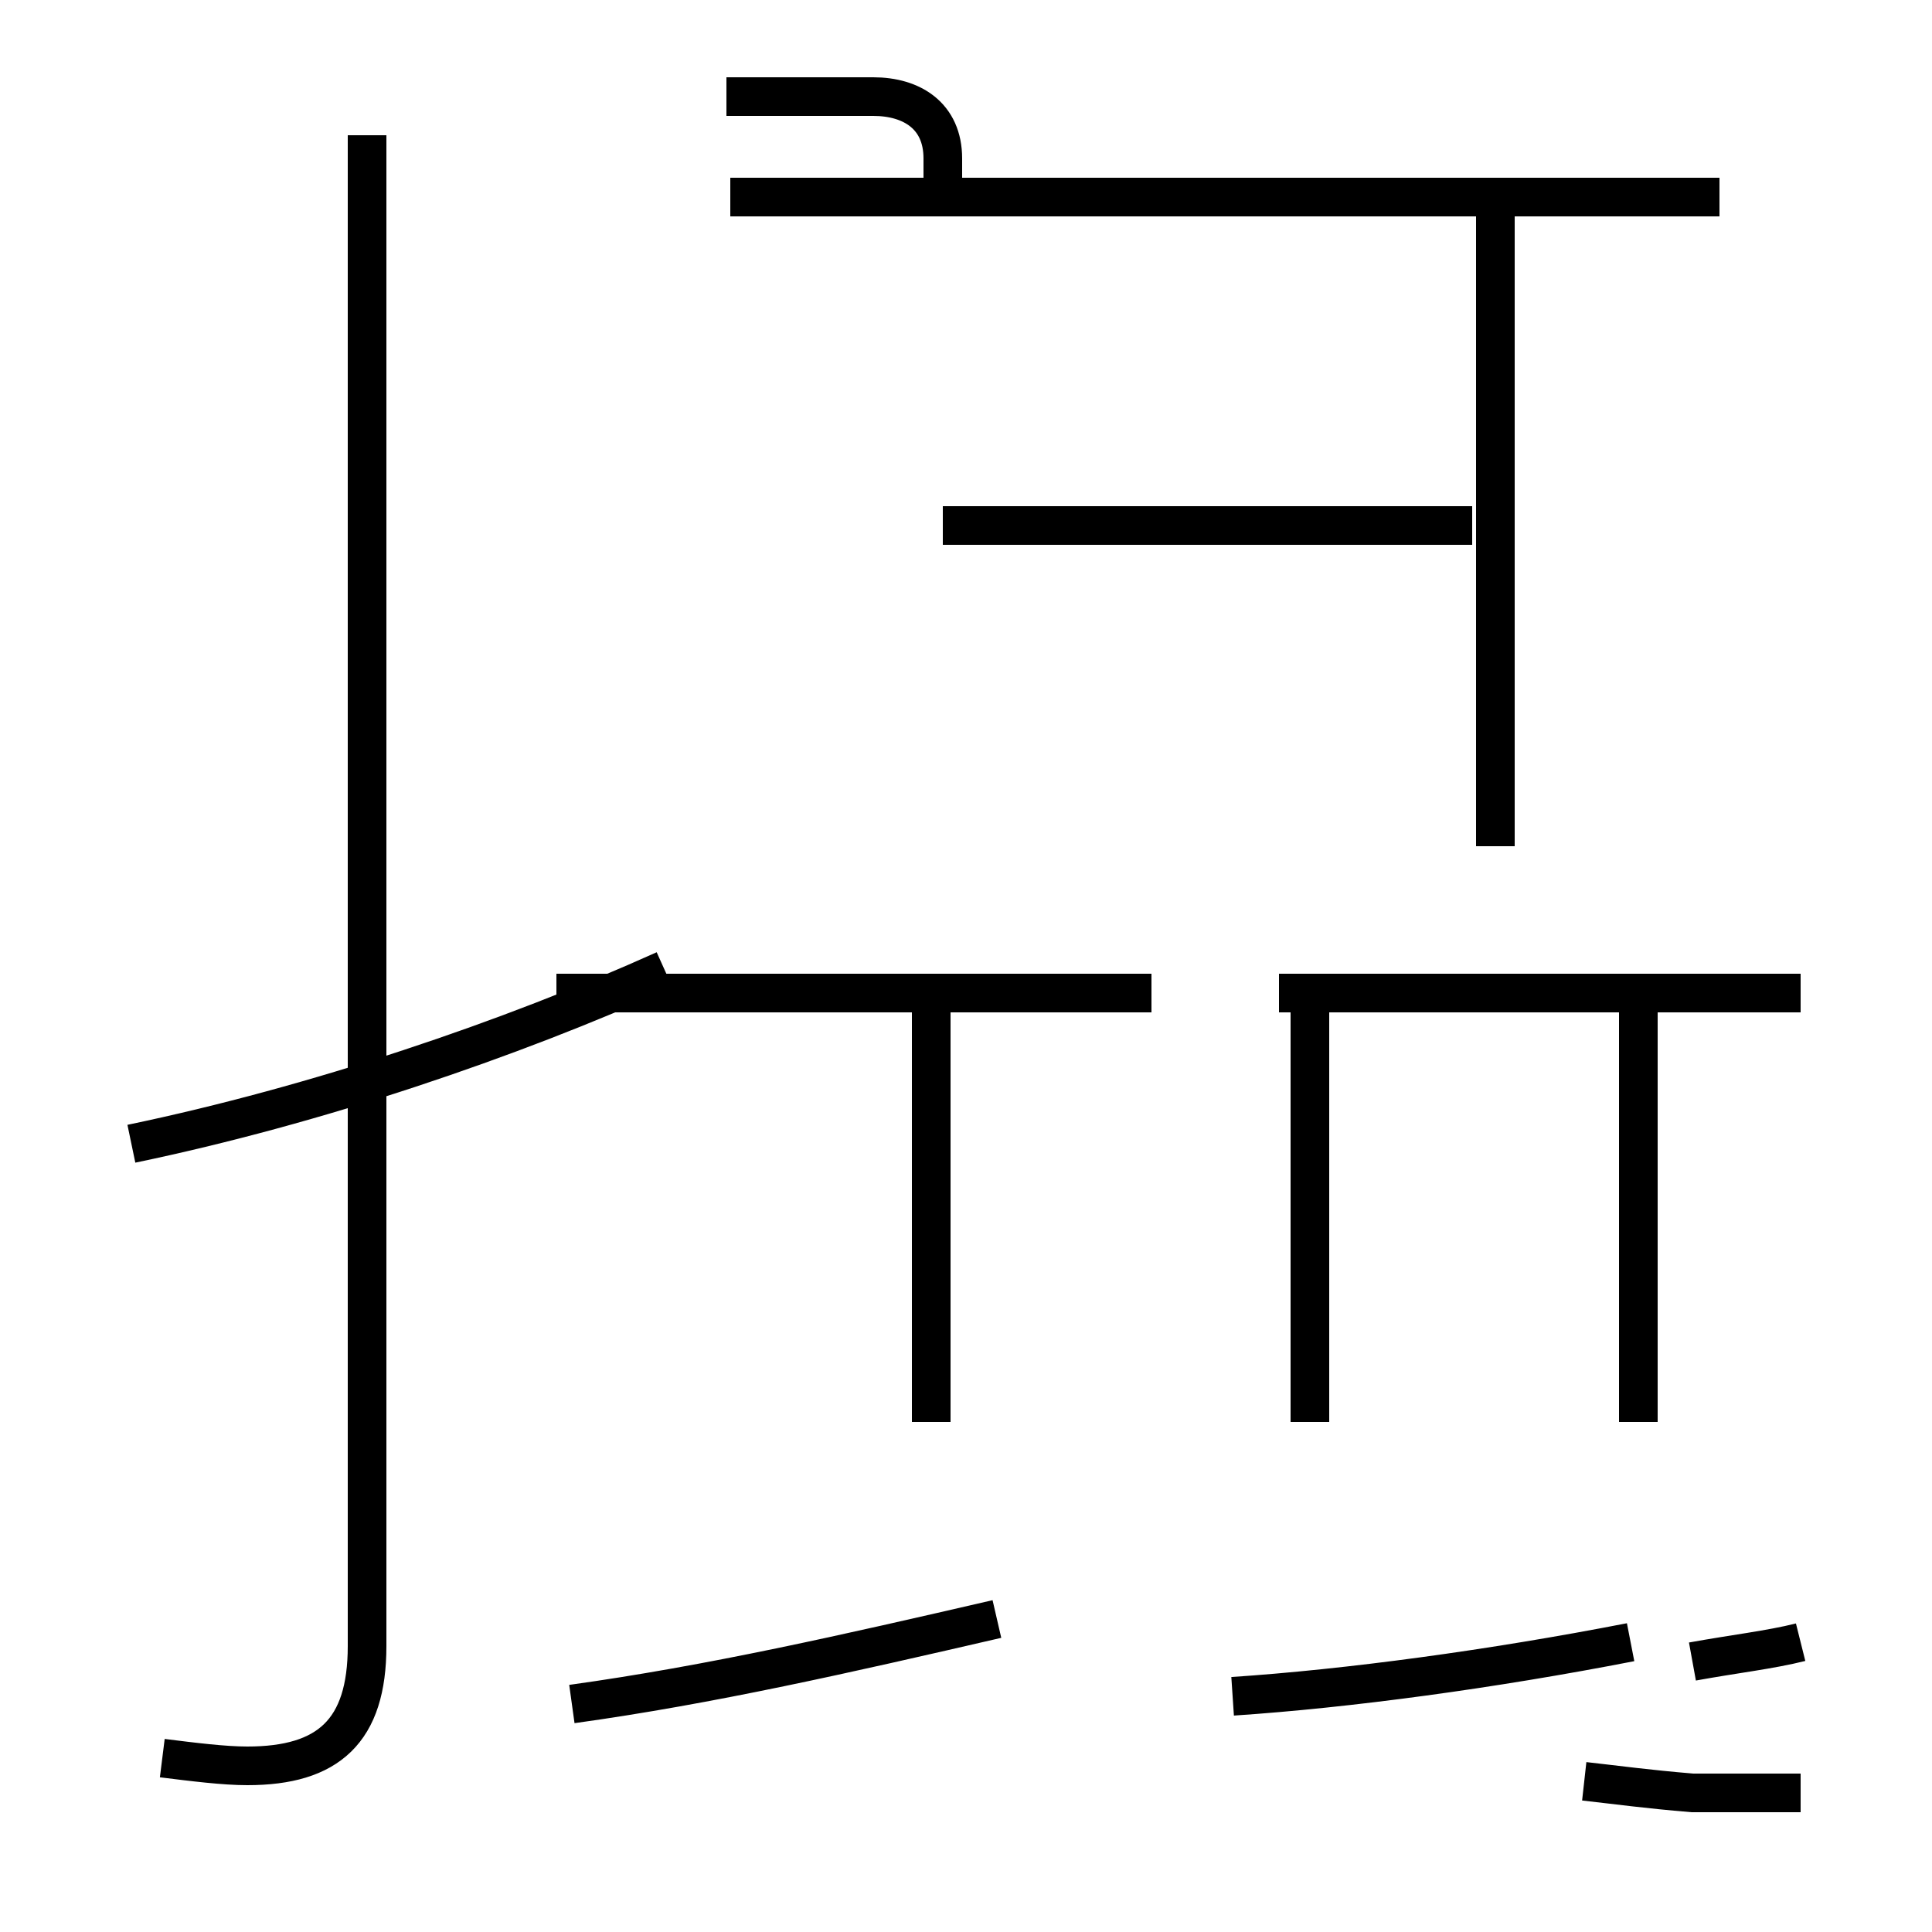 <?xml version='1.0' encoding='utf8'?>
<svg viewBox="0.0 -44.0 50.0 50.0" version="1.1" xmlns="http://www.w3.org/2000/svg">
<rect x="0.0" y="-44.0" width="50.0" height="50.0" fill="#808080" stroke="none"/>
<rect x="-1000" y="-1000" width="2000" height="2000" stroke="white" fill="white"/>
<g style="fill:none; stroke:#000000;  stroke-width:1">
<path d="M 29.8 18.3 L 14.4 18.3 M 3.4 14.4 C 8.2 15.4 13.2 17.1 17.2 18.9 M 4.2 -1.5 C 5.0 -1.6 5.8 -1.7 6.4 -1.7 C 8.5 -1.7 9.5 -0.8 9.5 1.4 L 9.5 40.5 M 14.8 -0.1 C 18.4 0.4 21.9 1.2 25.8 2.1 M 38.7 22.1 L 38.7 38.9 M 24.4 30.4 L 38.1 30.4 M 24.4 38.9 L 24.4 39.9 C 24.4 41.0 23.6 41.5 22.6 41.5 L 18.8 41.5 M 31.9 0.1 C 34.9 0.3 38.6 0.8 42.2 1.5 M 44.5 38.9 L 18.9 38.9 M 46.6 18.3 L 33.1 18.3 M 46.6 1.5 C 45.8 1.3 44.9 1.2 43.8 1.0 M 46.6 -2.4 L 43.8 -2.4 C 42.6 -2.3 41.9 -2.2 41.0 -2.1 M 24.1 7.2 L 24.1 17.9 M 33.9 7.2 L 33.9 17.9 M 42.4 7.2 L 42.4 17.9" transform="scale(1, -1)" />
</g>
</svg>